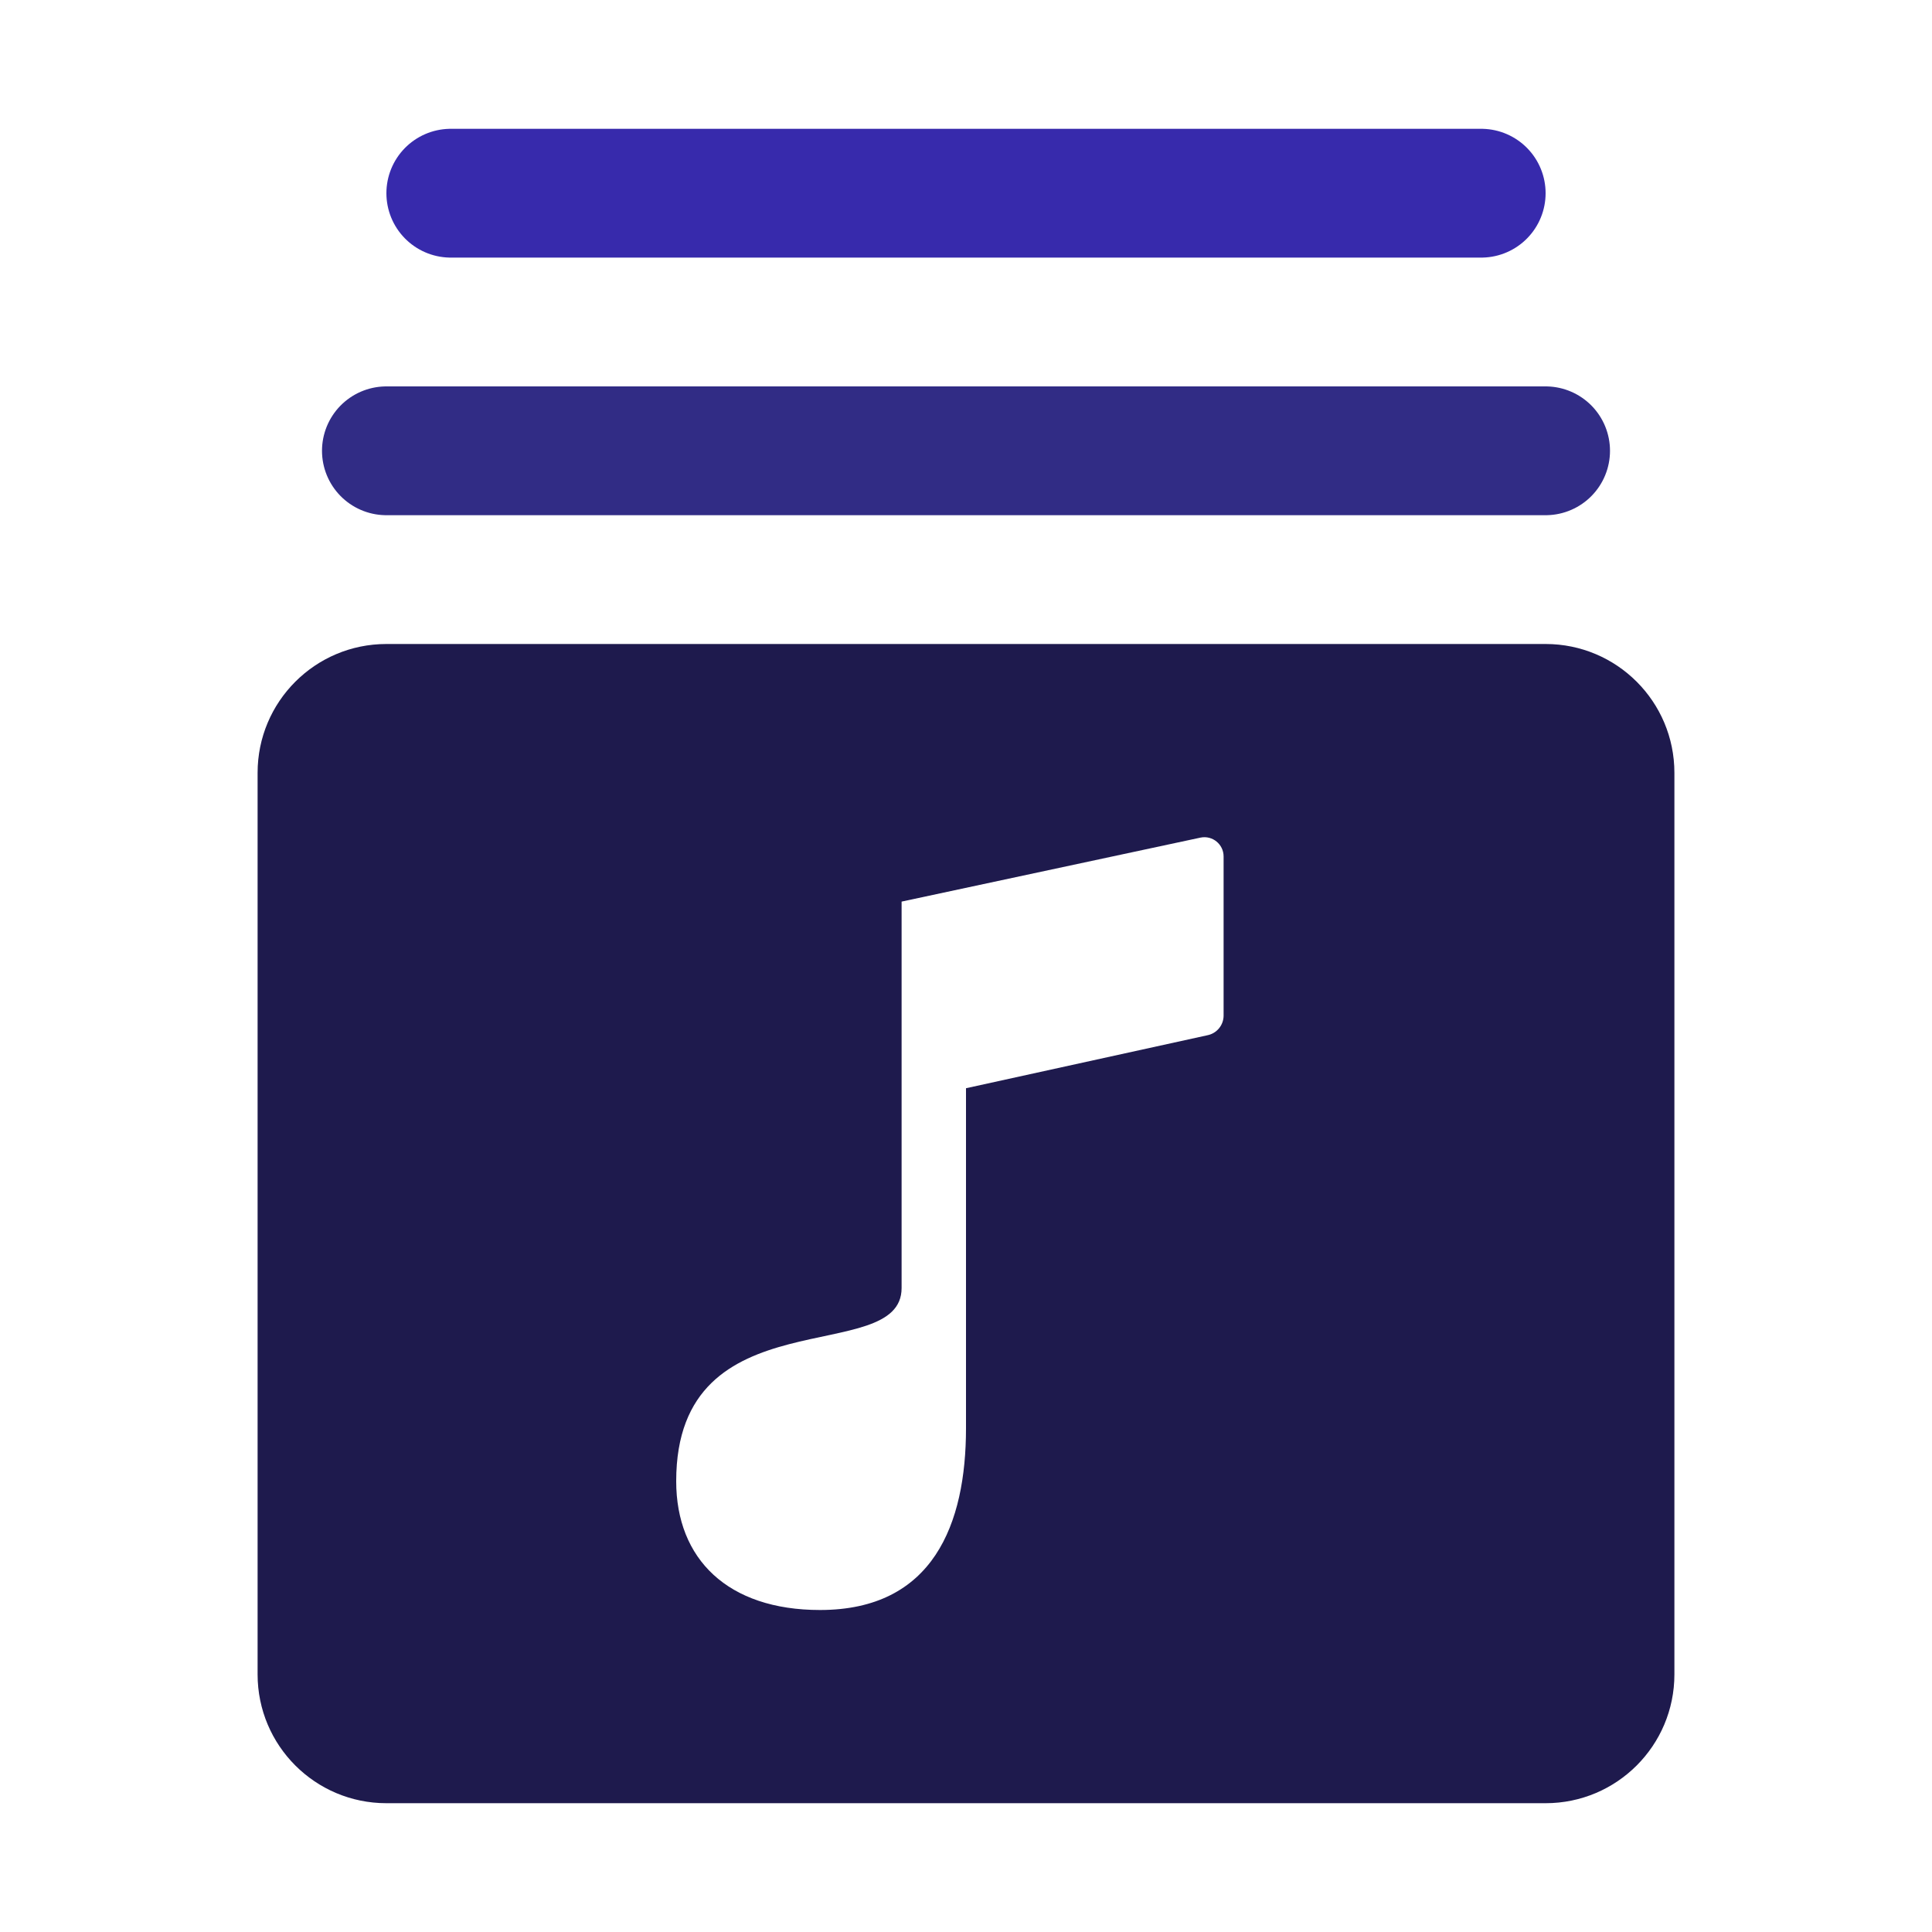 <svg id="Layer_1" style="enable-background:new 0 0 30 30;" version="1.1" viewBox="0 0 30 30" xml:space="preserve" xmlns="http://www.w3.org/2000/svg">
    <line style="fill:none;stroke:#312c85;stroke-width:2;stroke-linecap:round;stroke-miterlimit:10;" x1="6" x2="24" y1="7" y2="7"/>
    <line style="fill:none;stroke:#372aac;stroke-width:2;stroke-linecap:round;stroke-miterlimit:10;" x1="7" x2="23" y1="3" y2="3"/>
    <path style="fill:#1e1a4d;stroke:none;" d="M24,10H6c-1.105,0-2,0.895-2,2v14c0,1.105,0.895,2,2,2h18c1.105,0,2-0.895,2-2V12C26,10.895,25.105,10,24,10z M19,15.77  c0,0.148-0.105,0.276-0.25,0.305L15,16.898c0,0,0,3.819,0,5.279C15,23.662,14.493,25,12.733,25c-1.432,0-2.233-0.791-2.233-2  c0-2.918,3.5-1.753,3.5-3v-6l4.643-0.994C18.828,12.969,19,13.11,19,13.299V15.77z"/>
</svg>